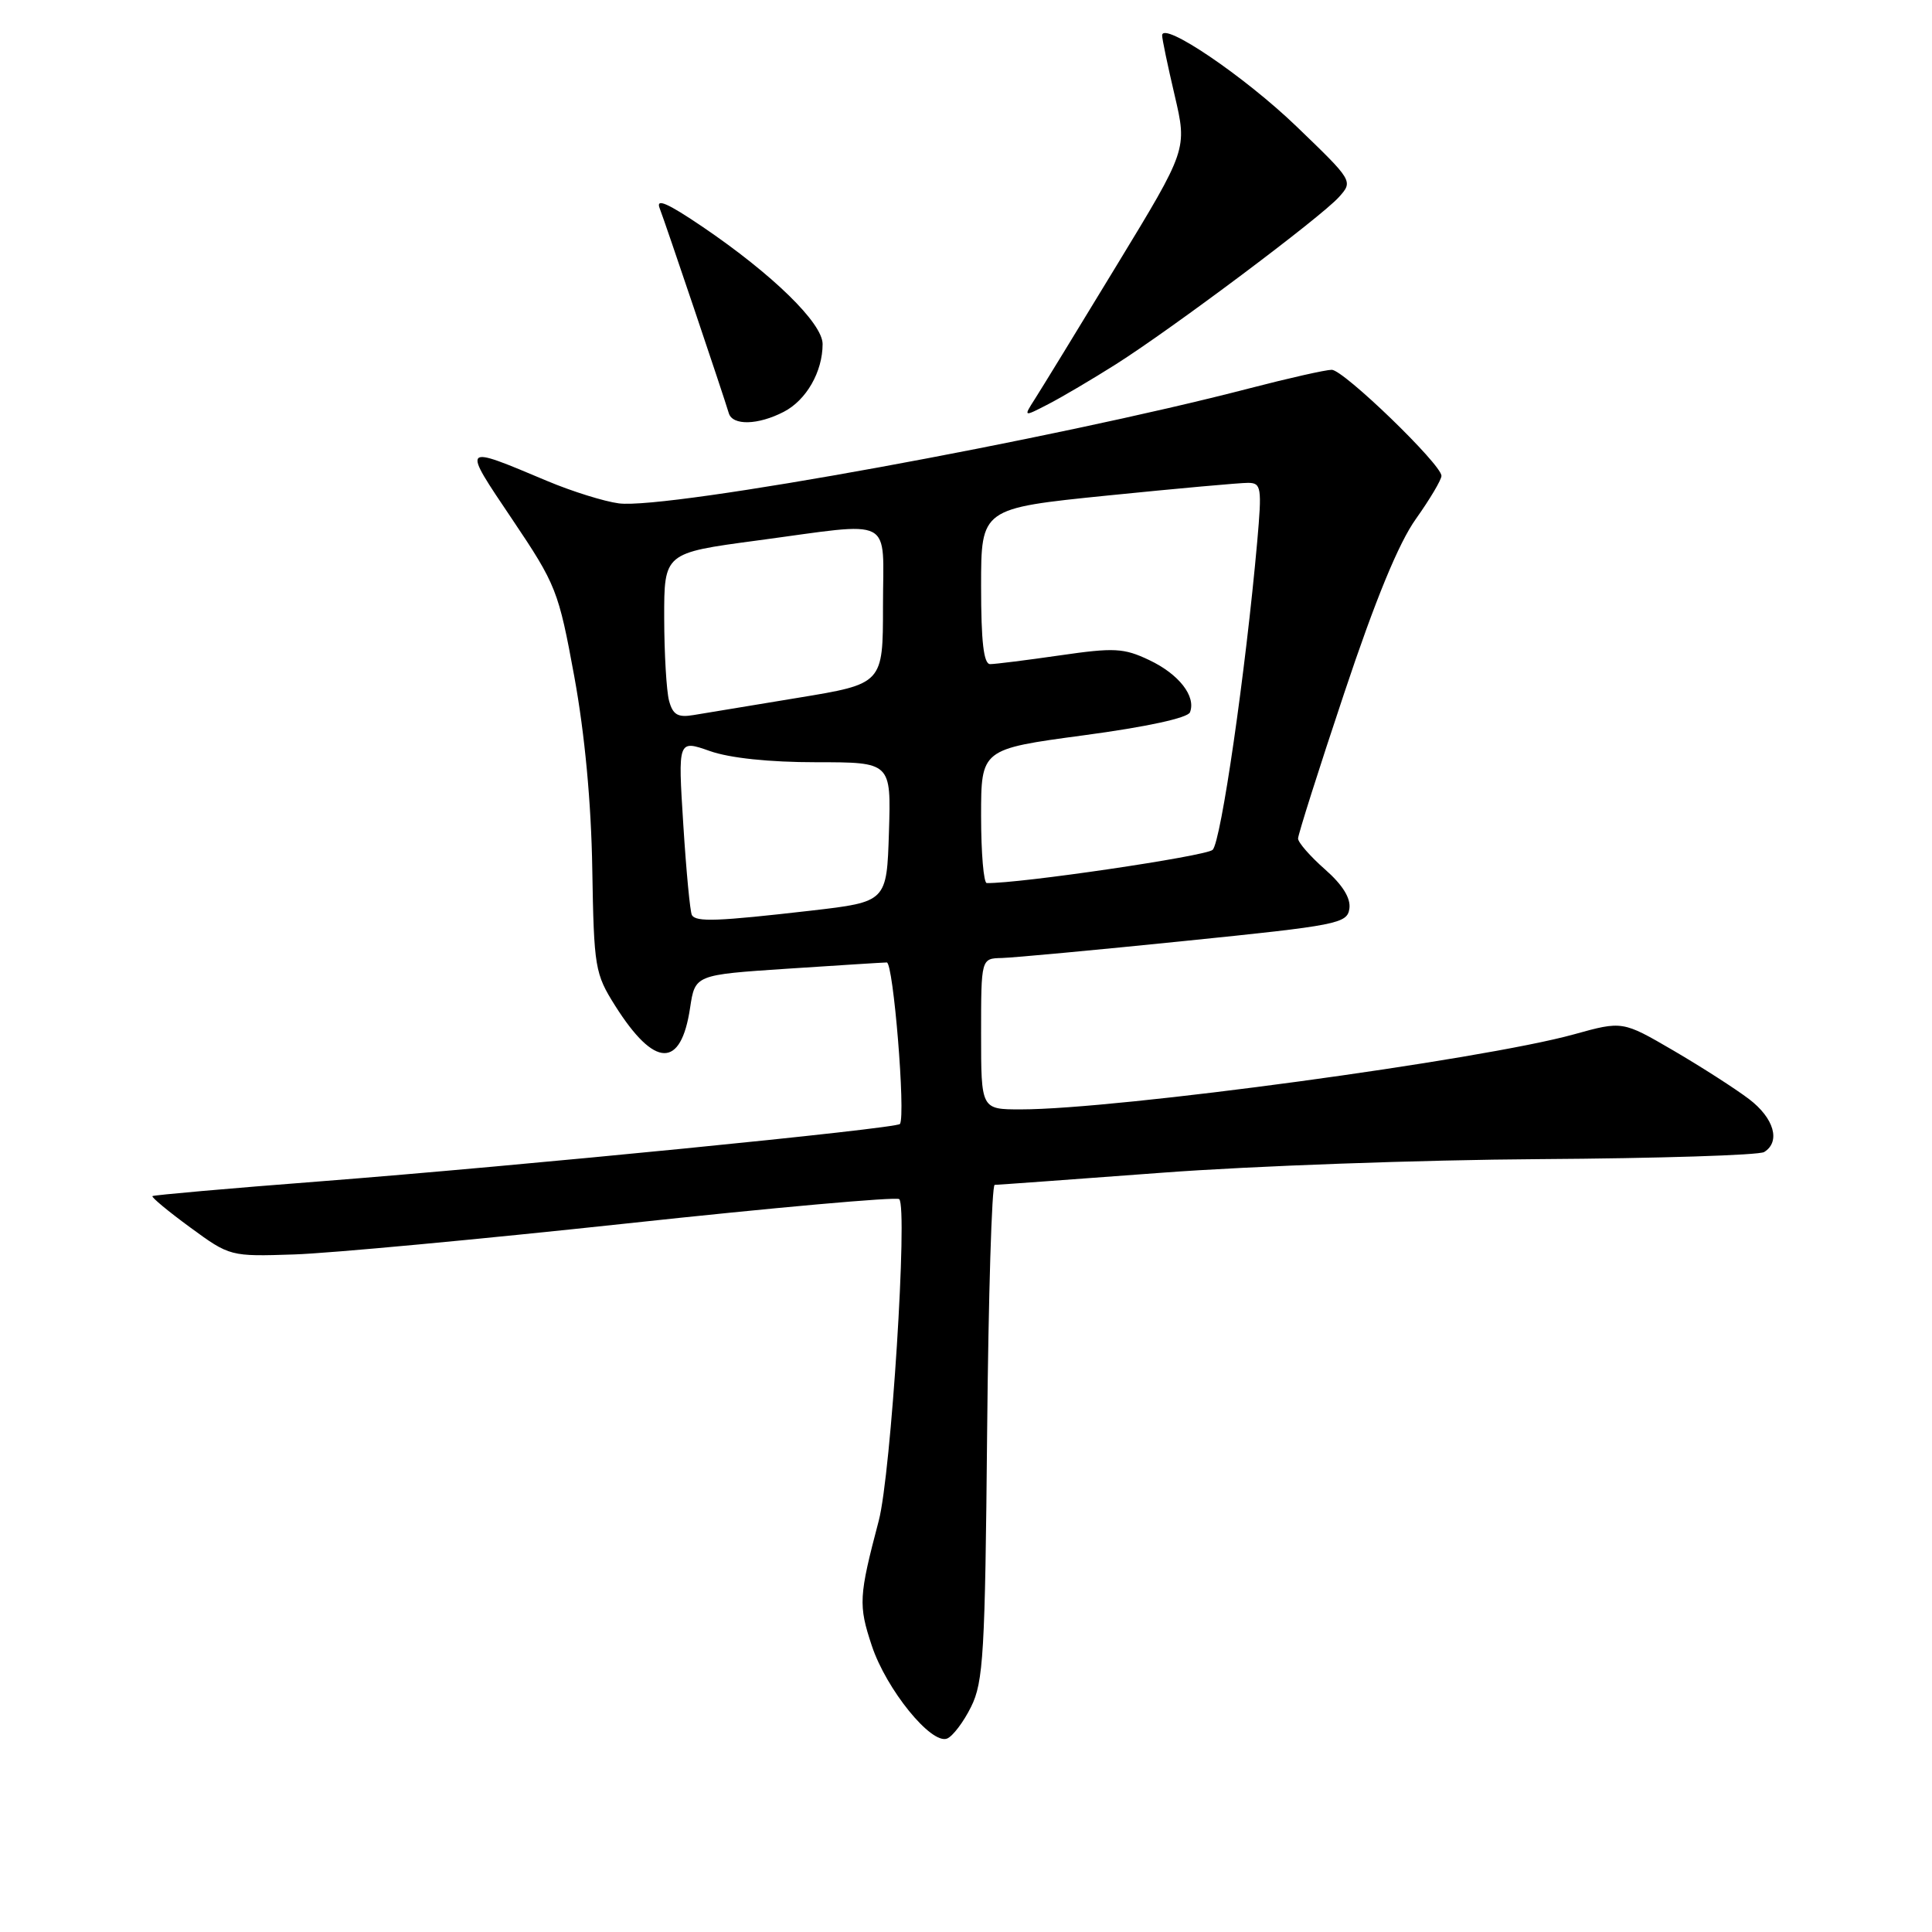 <?xml version="1.0" encoding="UTF-8" standalone="no"?>
<!DOCTYPE svg PUBLIC "-//W3C//DTD SVG 1.1//EN" "http://www.w3.org/Graphics/SVG/1.1/DTD/svg11.dtd" >
<svg xmlns="http://www.w3.org/2000/svg" xmlns:xlink="http://www.w3.org/1999/xlink" version="1.1" viewBox="0 0 256 256">
 <g >
 <path fill="currentColor"
d=" M 128.67 226.17 C 130.31 222.88 130.53 219.09 130.80 189.75 C 130.97 171.74 131.42 157.00 131.80 157.00 C 132.19 157.00 142.18 156.27 154.00 155.39 C 165.82 154.50 188.33 153.69 204.01 153.59 C 219.69 153.49 233.08 153.07 233.76 152.65 C 235.97 151.28 235.08 148.16 231.75 145.63 C 229.96 144.27 225.46 141.38 221.75 139.21 C 214.99 135.27 214.99 135.27 208.54 137.06 C 196.30 140.45 148.05 147.00 135.25 147.00 C 130.00 147.00 130.00 147.00 130.00 137.00 C 130.00 127.00 130.00 127.00 132.75 126.94 C 134.26 126.90 145.18 125.89 157.00 124.68 C 177.27 122.62 178.52 122.38 178.80 120.40 C 179.00 119.01 177.90 117.24 175.55 115.18 C 173.60 113.46 172.00 111.63 172.00 111.11 C 172.00 110.59 174.75 101.91 178.12 91.83 C 182.24 79.47 185.33 71.95 187.62 68.75 C 189.48 66.13 191.00 63.57 191.00 63.05 C 191.00 61.54 178.03 49.00 176.46 49.00 C 175.67 49.00 170.78 50.10 165.58 51.45 C 139.59 58.21 88.45 67.54 82.00 66.70 C 80.08 66.45 75.80 65.12 72.50 63.73 C 61.06 58.92 61.15 58.82 67.87 68.81 C 73.70 77.48 74.01 78.27 76.10 89.66 C 77.49 97.29 78.34 106.36 78.48 115.16 C 78.70 128.24 78.83 129.01 81.52 133.28 C 86.75 141.54 90.23 141.63 91.44 133.55 C 92.10 129.17 92.10 129.17 104.30 128.36 C 111.01 127.92 116.95 127.54 117.50 127.53 C 118.37 127.50 120.02 147.72 119.25 148.93 C 118.86 149.54 68.80 154.49 42.50 156.53 C 30.40 157.46 20.37 158.35 20.20 158.49 C 20.04 158.64 22.28 160.50 25.19 162.63 C 30.46 166.49 30.51 166.50 38.99 166.22 C 43.67 166.07 63.48 164.22 83.00 162.12 C 102.53 160.01 118.79 158.56 119.15 158.89 C 120.31 159.99 118.07 195.30 116.44 201.50 C 113.79 211.55 113.73 212.68 115.52 218.07 C 117.44 223.85 123.38 231.18 125.49 230.37 C 126.23 230.08 127.67 228.19 128.67 226.17 Z  M 103.85 54.57 C 106.84 53.03 109.00 49.26 109.00 45.59 C 109.00 42.82 102.37 36.35 93.09 30.05 C 88.41 26.88 86.87 26.22 87.41 27.60 C 88.14 29.47 95.84 52.30 96.57 54.75 C 97.06 56.42 100.45 56.33 103.85 54.57 Z  M 147.86 48.27 C 155.34 43.53 175.00 28.80 177.41 26.12 C 179.31 24.00 179.30 23.98 171.79 16.75 C 164.90 10.12 154.02 2.75 153.99 4.69 C 153.98 5.14 154.73 8.72 155.65 12.64 C 157.32 19.79 157.32 19.79 147.98 35.14 C 142.85 43.59 137.96 51.57 137.12 52.88 C 135.60 55.26 135.60 55.26 138.91 53.55 C 140.73 52.61 144.76 50.23 147.86 48.27 Z  M 91.68 121.25 C 91.44 120.84 90.93 115.44 90.54 109.26 C 89.83 98.03 89.83 98.03 94.04 99.51 C 96.68 100.45 101.95 101.00 108.16 101.00 C 118.08 101.00 118.08 101.00 117.79 110.25 C 117.50 119.50 117.50 119.50 107.50 120.66 C 95.05 122.09 92.23 122.20 91.68 121.25 Z  M 130.00 108.13 C 130.00 99.26 130.00 99.26 143.61 97.43 C 151.91 96.32 157.40 95.13 157.68 94.38 C 158.50 92.26 156.21 89.33 152.29 87.47 C 148.91 85.86 147.64 85.80 140.45 86.84 C 136.02 87.48 131.86 88.00 131.20 88.00 C 130.34 88.00 130.00 85.03 130.00 77.68 C 130.00 67.36 130.00 67.36 146.75 65.66 C 155.96 64.73 164.35 63.97 165.39 63.98 C 167.13 64.00 167.22 64.58 166.59 71.75 C 165.05 89.04 161.79 111.57 160.68 112.61 C 159.78 113.45 135.02 117.10 130.75 117.01 C 130.34 117.01 130.00 113.01 130.00 108.13 Z  M 88.65 92.84 C 88.31 91.55 88.02 86.62 88.01 81.89 C 88.00 73.27 88.00 73.27 100.25 71.63 C 118.81 69.15 117.00 68.21 117.00 80.31 C 117.00 90.61 117.00 90.61 105.75 92.46 C 99.56 93.48 93.33 94.51 91.89 94.75 C 89.81 95.10 89.15 94.71 88.65 92.84 Z "/>
</g>
</svg>